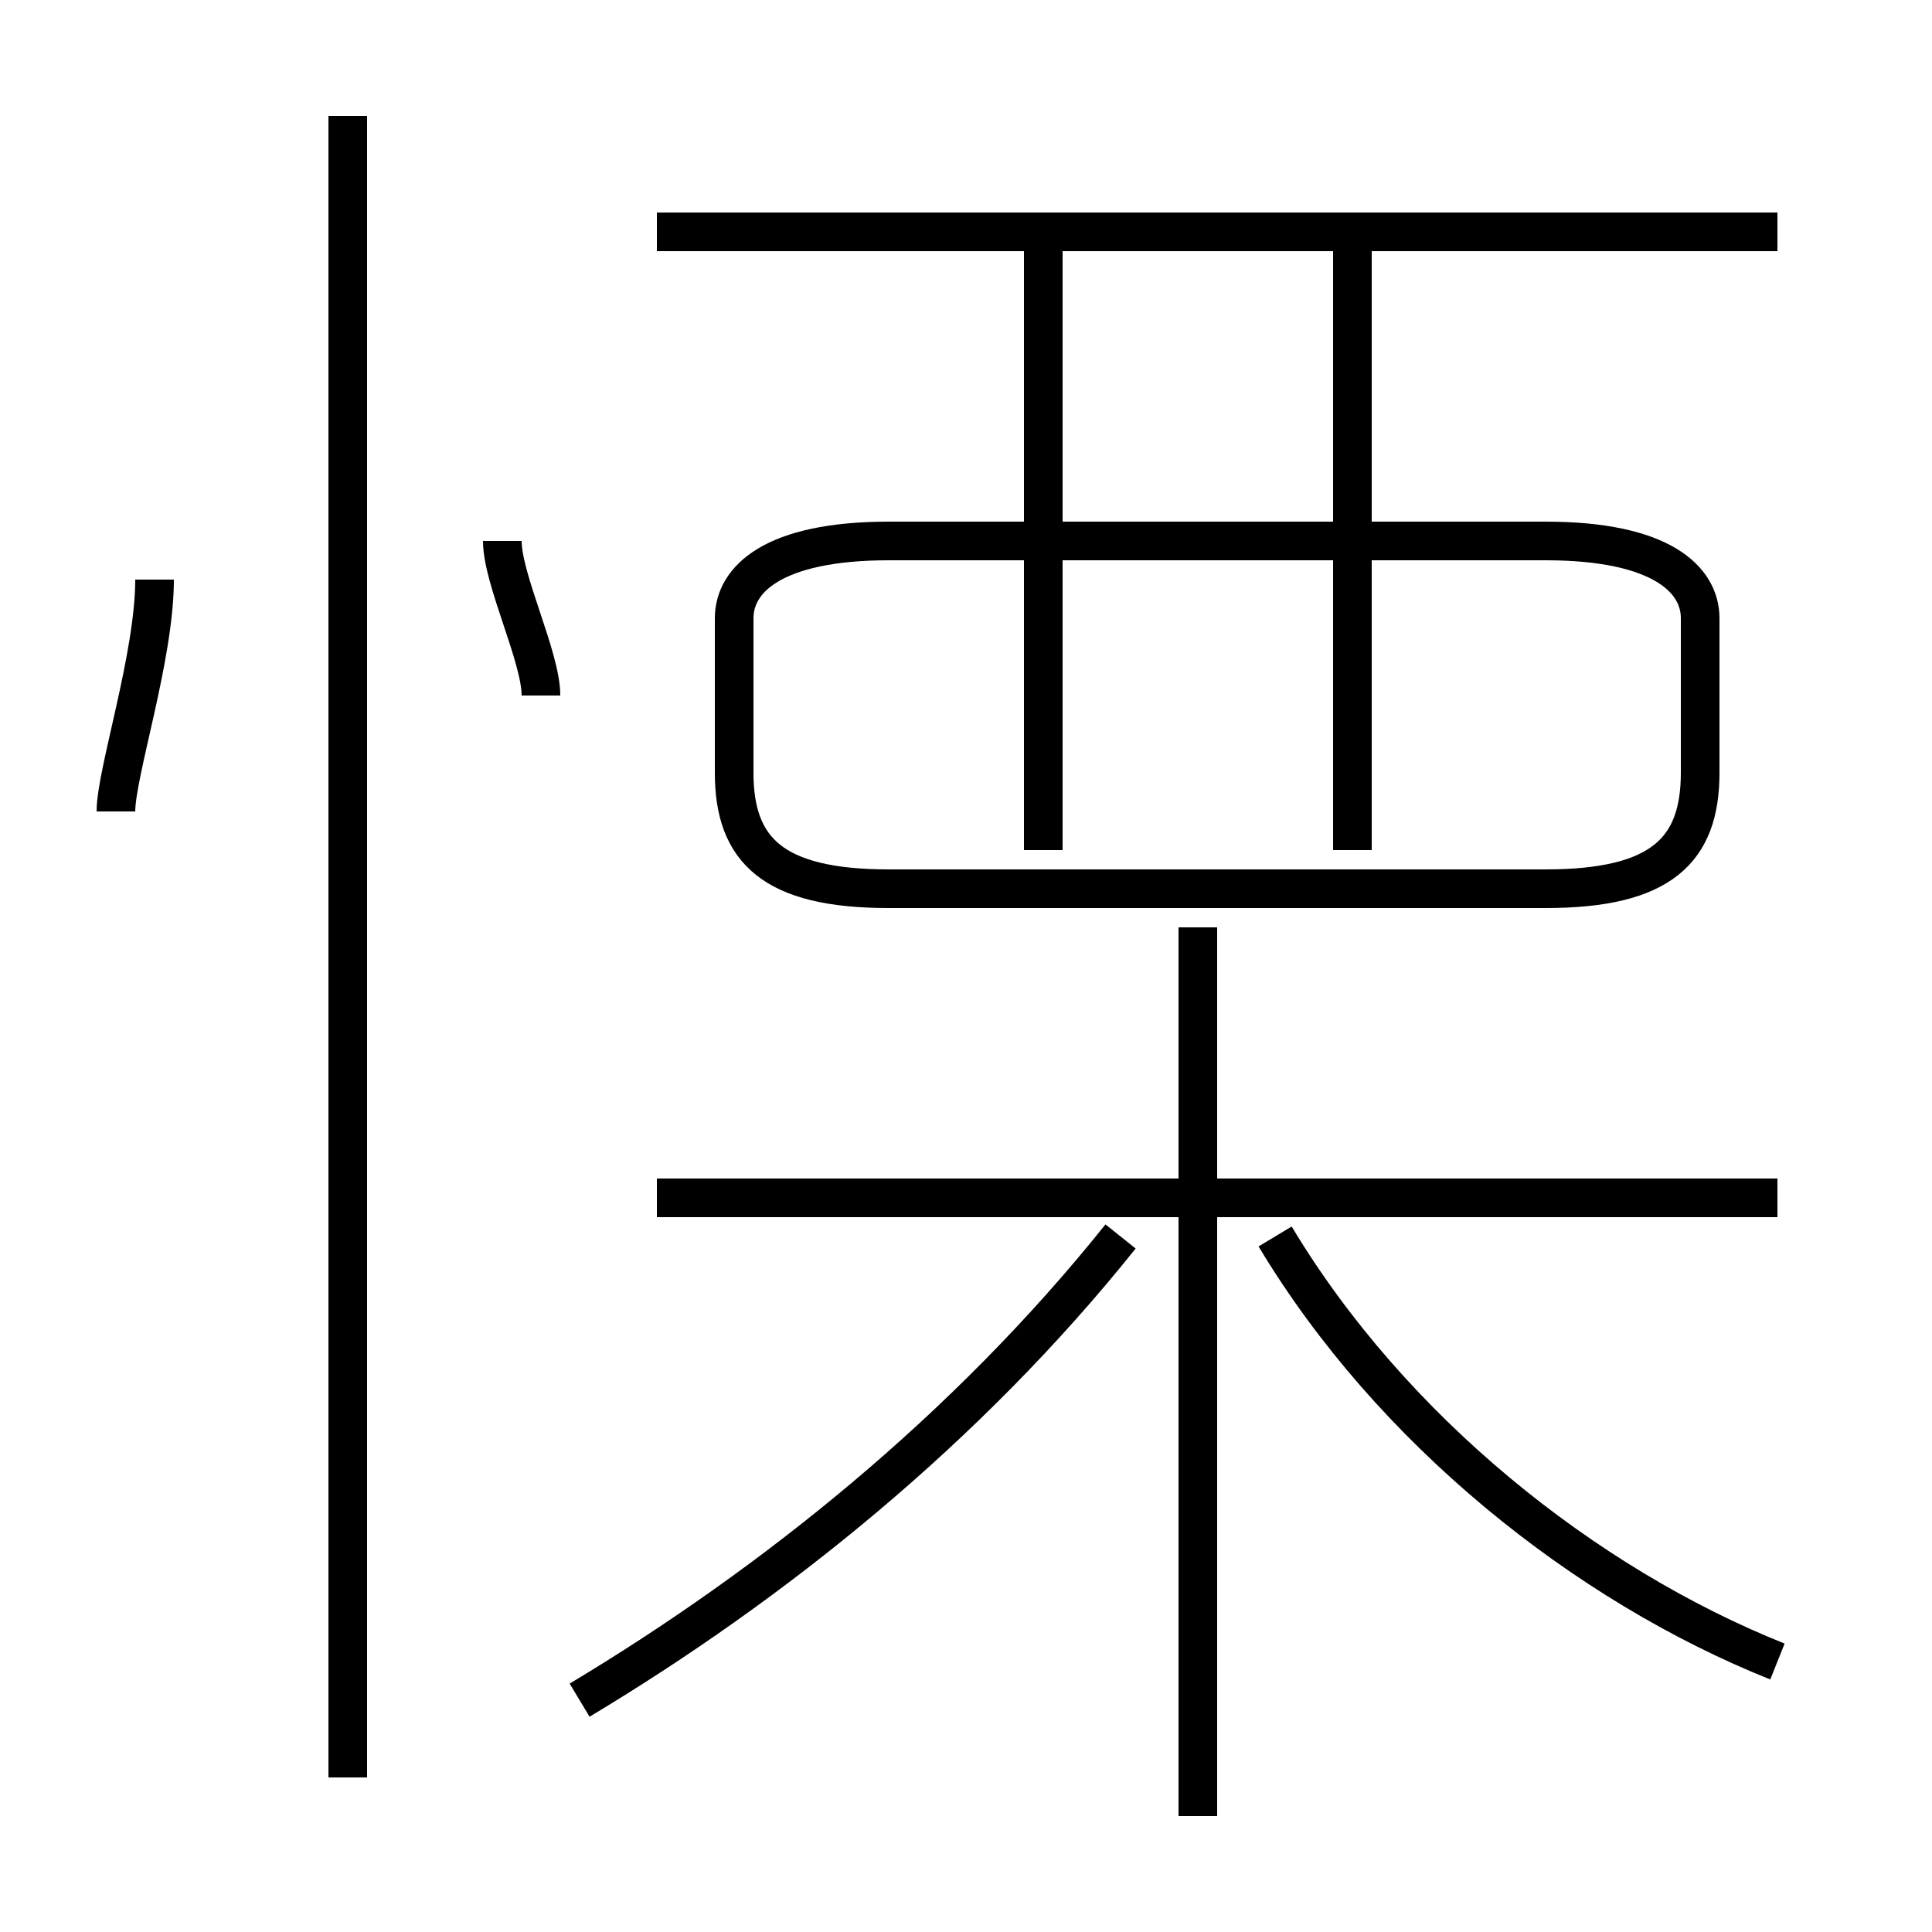 <?xml version='1.0' encoding='utf8'?>
<svg viewBox="0.0 -6.0 50.0 50.0" version="1.1" xmlns="http://www.w3.org/2000/svg">
<rect x="0.0" y="-6.0" width="50.0" height="50.0" fill="#808080" stroke="none"/>
<rect x="-1000" y="-1000" width="2000" height="2000" stroke="white" fill="white"/>
<g style="fill:white;stroke:#000000;  stroke-width:1">
<path d="M 23 -21 L 40 -21 C 43 -21 44 -22 44 -24 L 44 -28 C 44 -29 43 -30 40 -30 L 23 -30 C 20 -30 19 -29 19 -28 L 19 -24 C 19 -22 20 -21 23 -21 Z M 15 0 C 20 -3 25 -7 29 -12 M 9 2 L 9 -41 M 3 -23 C 3 -24 4 -27 4 -29 M 31 3 L 31 -20 M 14 -26 C 14 -27 13 -29 13 -30 M 46 -13 L 17 -13 M 46 -1 C 41 -3 36 -7 33 -12 M 27 -22 L 27 -38 M 35 -22 L 35 -38 M 46 -38 L 17 -38" transform="translate(0.0 38.0)" />
</g>
</svg>